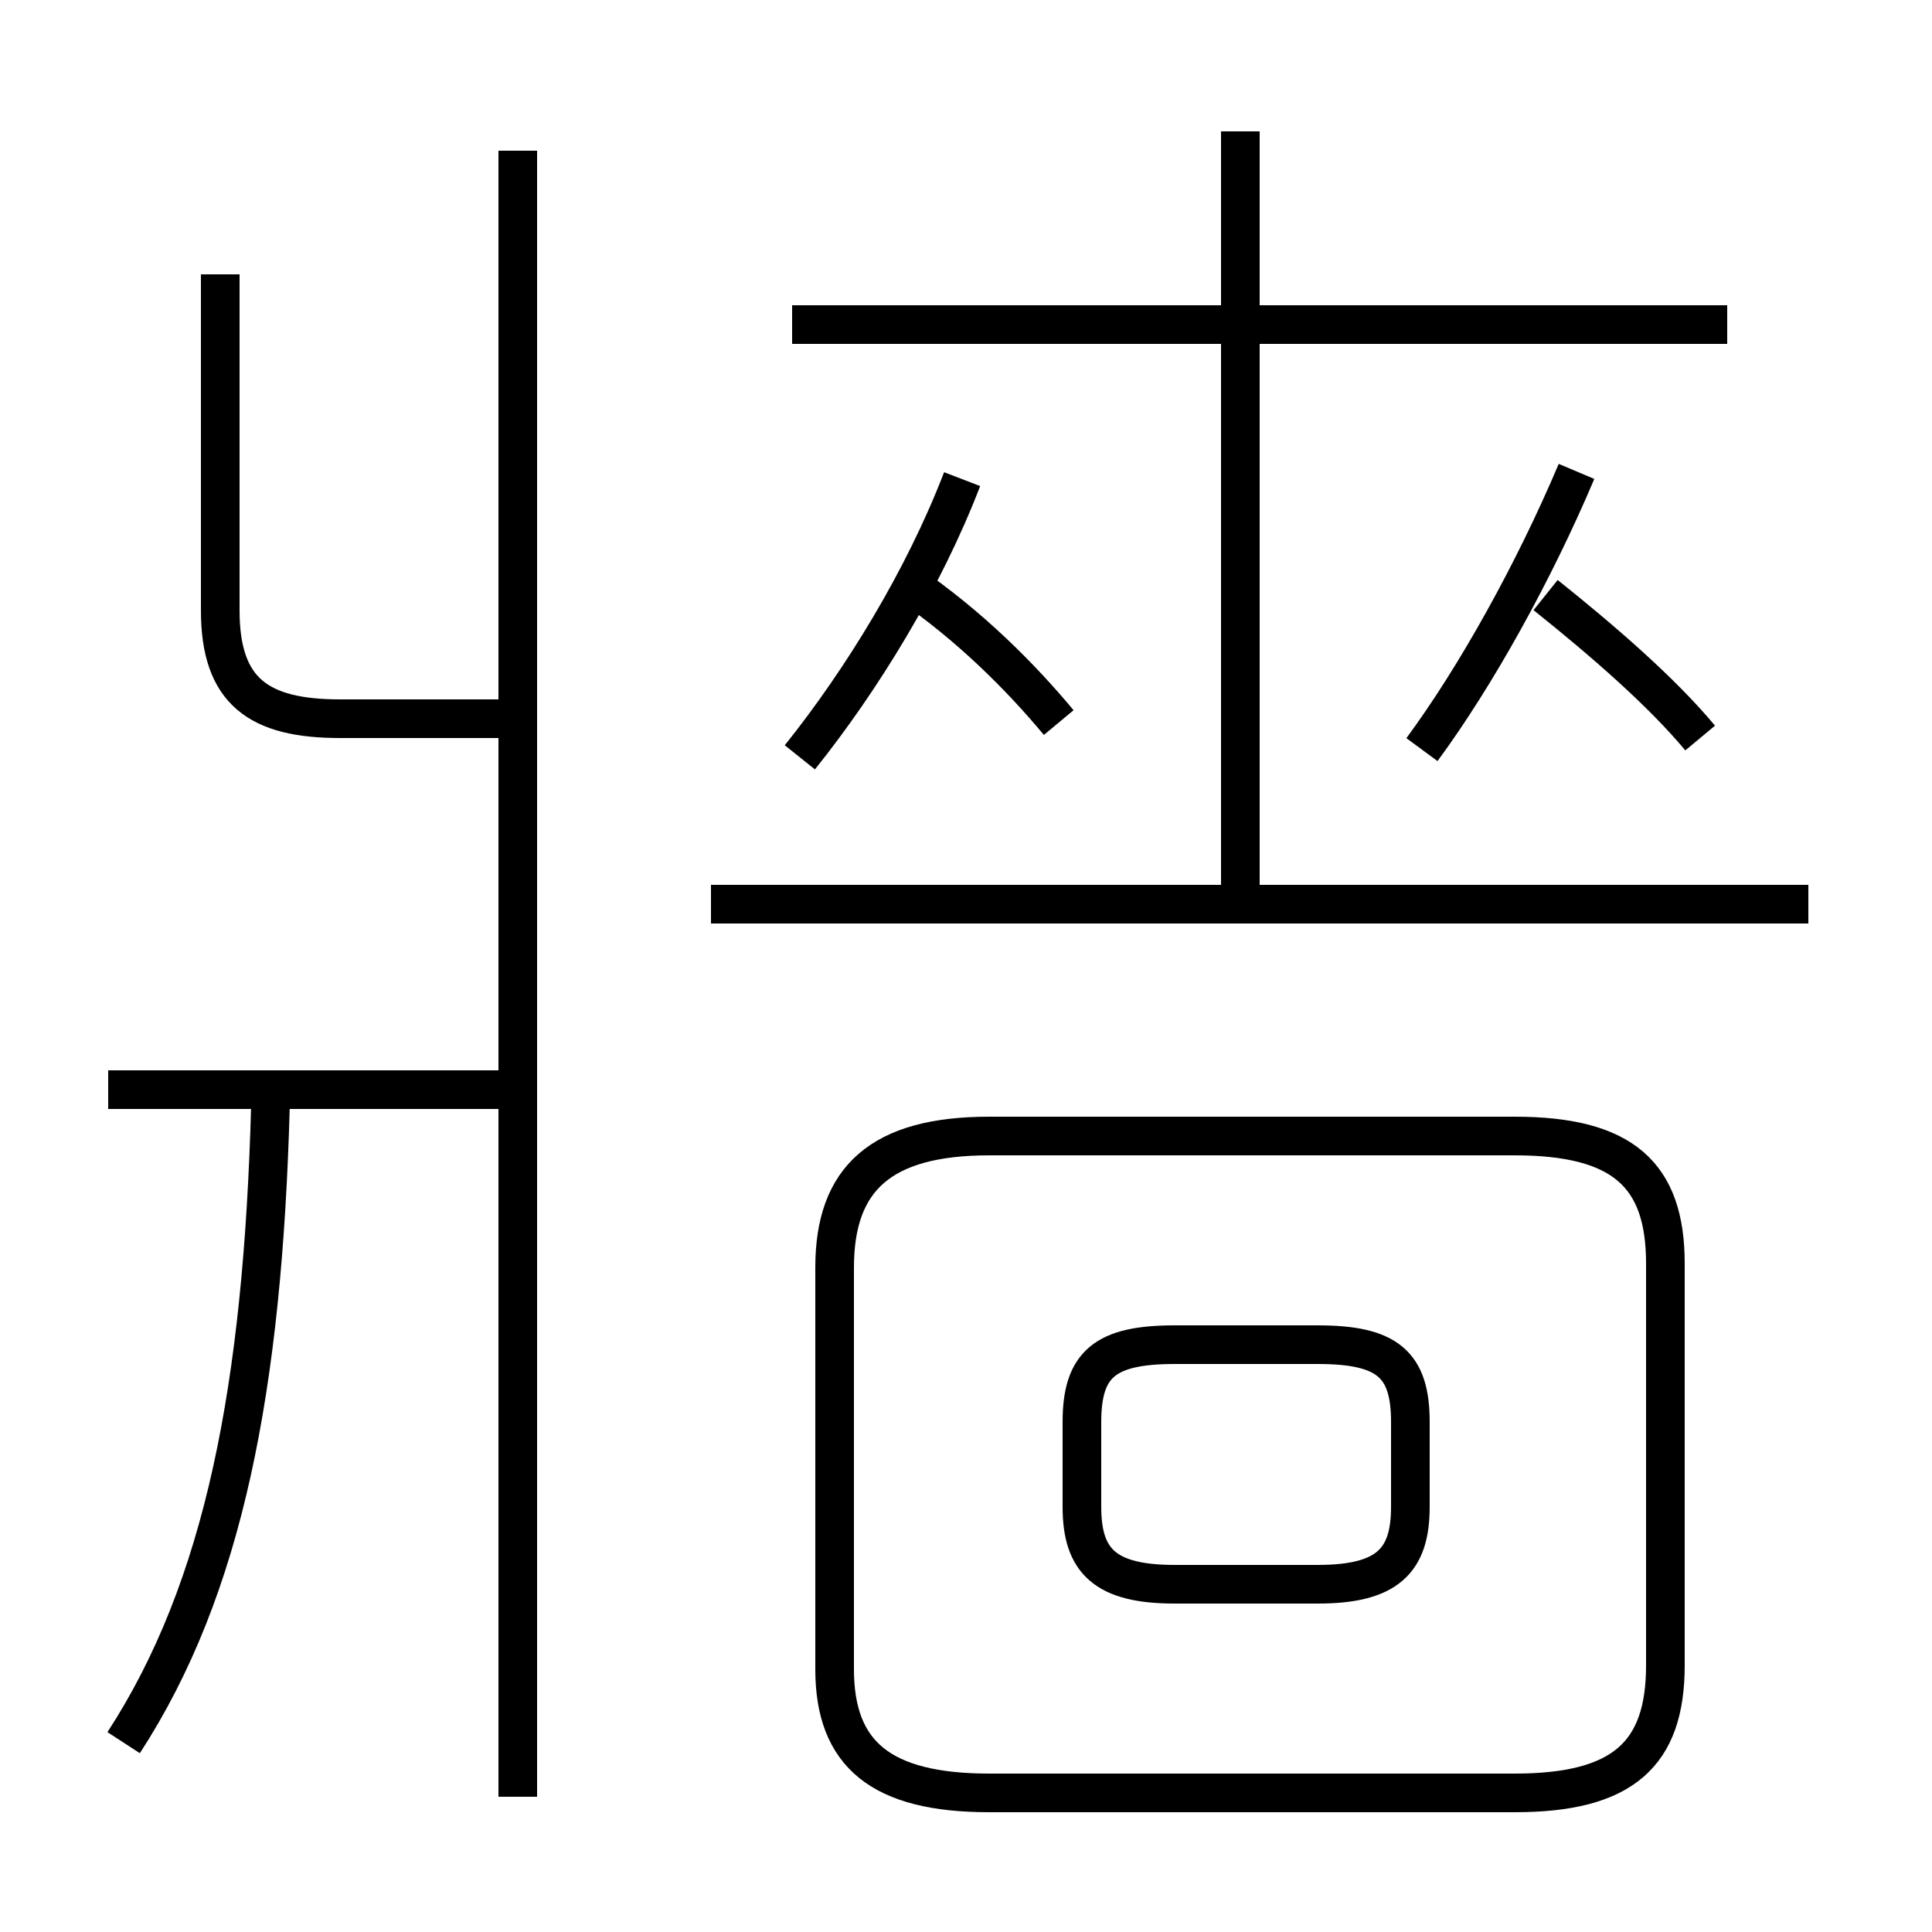 <?xml version='1.0' encoding='utf8'?>
<svg viewBox="0.0 -6.0 50.0 50.0" version="1.1" xmlns="http://www.w3.org/2000/svg">
<rect x="0.0" y="-6.0" width="50.0" height="50.0" fill="#808080" stroke="none"/>
<rect x="-1000" y="-1000" width="2000" height="2000" stroke="white" fill="white"/>
<g style="fill:white;stroke:#000000;  stroke-width:1">
<path d="M 25.6 2.4 L 39.2 2.4 C 42.0 2.4 43.1 1.4 43.1 -0.9 L 43.1 -11.3 C 43.1 -13.6 42.0 -14.6 39.2 -14.6 L 25.6 -14.6 C 22.8 -14.6 21.6 -13.5 21.6 -11.2 L 21.6 -0.8 C 21.6 1.4 22.8 2.4 25.6 2.4 Z M 3.2 1.1 C 5.8 -2.9 6.8 -8.1 7.0 -15.4 M 13.4 -15.8 L 2.8 -15.8 M 13.4 2.5 L 13.4 -40.1 M 30.4 -3.0 L 34.1 -3.0 C 35.9 -3.0 36.5 -3.6 36.5 -5.0 L 36.5 -7.2 C 36.5 -8.7 35.9 -9.2 34.1 -9.2 L 30.4 -9.2 C 28.6 -9.2 28.0 -8.7 28.0 -7.2 L 28.0 -5.0 C 28.0 -3.6 28.6 -3.0 30.4 -3.0 Z M 13.2 -25.4 L 8.8 -25.4 C 6.7 -25.4 5.7 -26.1 5.7 -28.2 L 5.7 -36.9 M 20.7 -24.4 C 22.3 -26.4 23.9 -29.0 24.9 -31.6 M 27.4 -25.3 C 26.4 -26.5 25.1 -27.8 23.5 -28.9 M 46.8 -20.6 L 18.4 -20.6 M 32.1 -20.8 L 32.1 -40.6 M 36.8 -24.6 C 38.2 -26.5 39.7 -29.2 40.8 -31.8 M 44.7 -35.6 L 20.5 -35.6 M 44.0 -24.9 C 43.0 -26.1 41.5 -27.4 40.0 -28.6" transform="translate(0.0 38.0)" />
</g>
</svg>